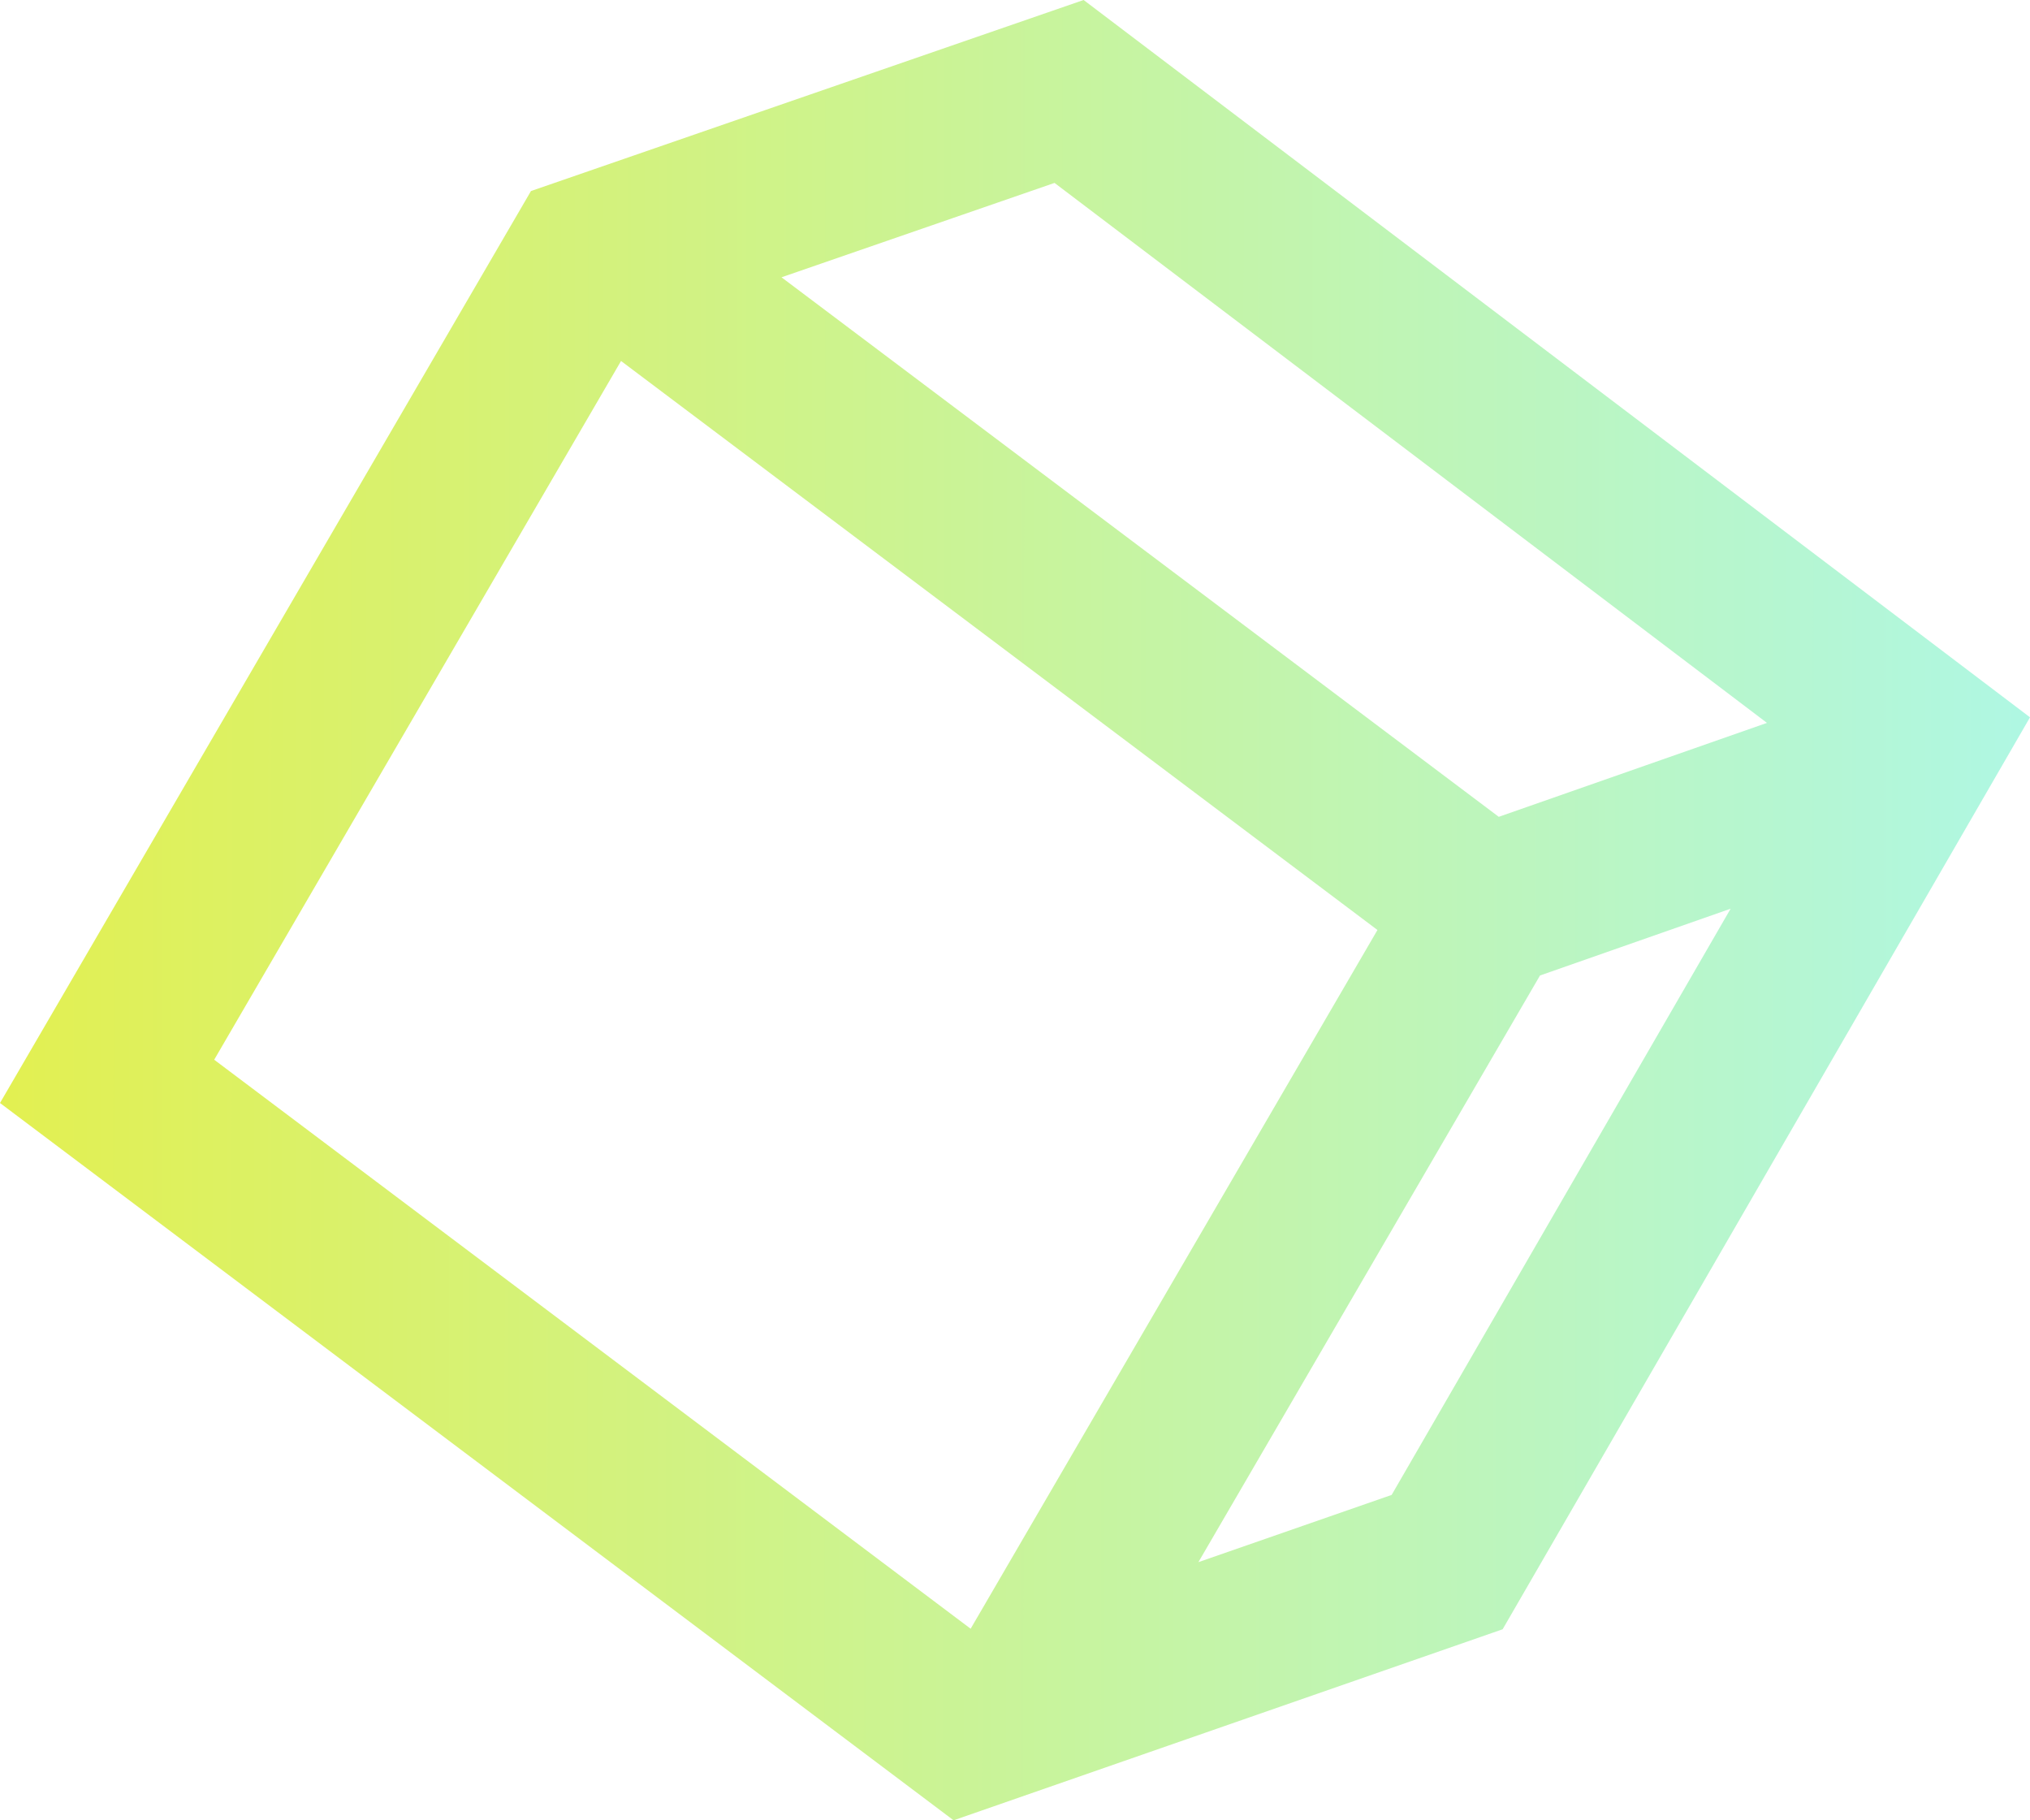 <svg width="87" height="78" viewBox="0 0 87 78" fill="none" xmlns="http://www.w3.org/2000/svg">
<path fill-rule="evenodd" clip-rule="evenodd" d="M64.233 35.001L75.727 30.976L45.194 7.838L33.493 11.882L64.233 35.001ZM22.756 8.186L46.441 0L87 30.737L64.399 69.814L40.868 78L0 47.263L22.756 8.186ZM26.616 15.468L9.18 45.409L41.599 69.791L59.034 39.85L26.616 15.468ZM51.36 66.938L59.642 64.057L74.17 38.938L66 41.8L51.36 66.938Z" fill="url(#paint0_linear_1171_444)"/>
<defs>
<linearGradient id="paint0_linear_1171_444" x1="-48.5" y1="39" x2="87" y2="39.103" gradientUnits="userSpaceOnUse">
<stop stop-color="#FFEC00"/>
<stop offset="1" stop-color="#AFF7E3"/>
</linearGradient>
</defs>
</svg>
